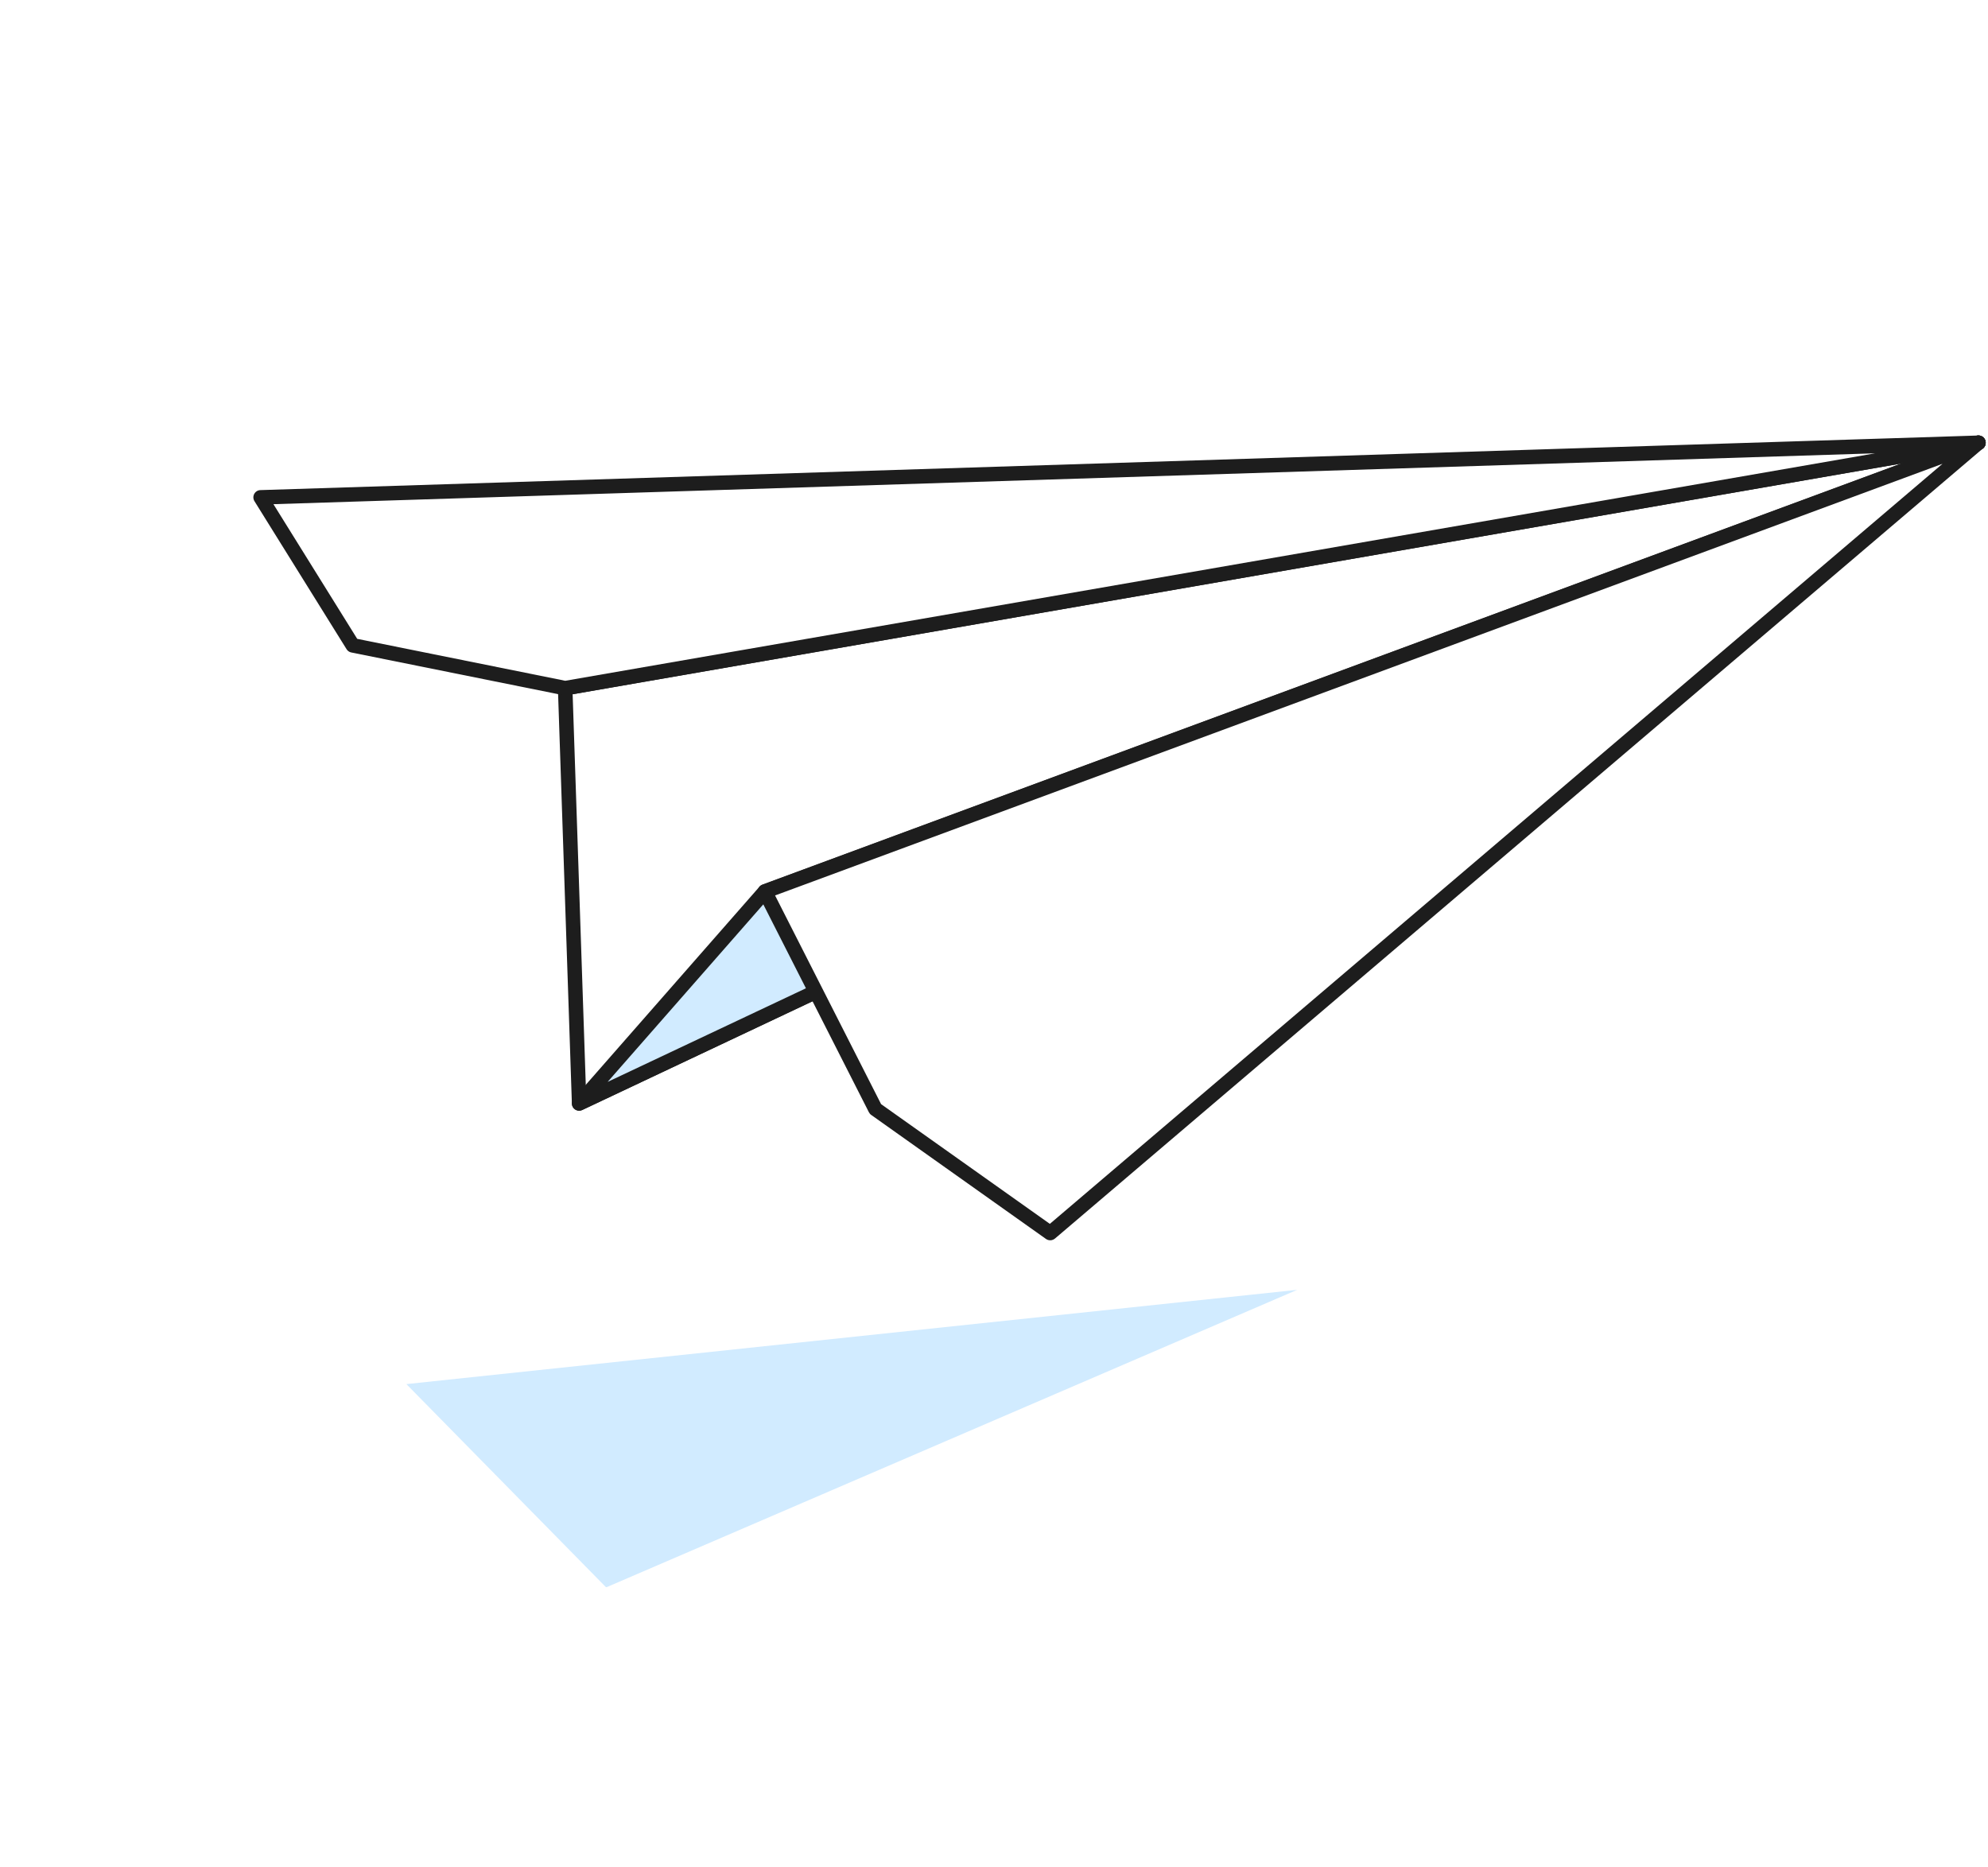 <svg width="231" height="217" viewBox="0 0 231 217" fill="none" xmlns="http://www.w3.org/2000/svg">
<g id="Layer_1" clip-path="url(#clip0_173_384)">
<g id="Group">
<g id="Group_2">
<path id="Vector" d="M229.887 51.451L65.668 79.966L67.296 128.22L229.887 51.451Z" fill="white"/>
<path id="Vector_2" d="M67.073 129.038C66.999 129.017 66.923 128.987 66.855 128.945C66.611 128.794 66.462 128.538 66.452 128.251L64.828 79.998C64.812 79.578 65.115 79.207 65.526 79.138L229.742 50.617C230.153 50.547 230.563 50.791 230.691 51.195C230.819 51.599 230.63 52.033 230.248 52.213L67.657 128.987C67.473 129.077 67.264 129.09 67.073 129.038ZM66.539 80.677L68.094 126.911L223.887 53.349L66.539 80.677Z" fill="#1D1D1D"/>
</g>
<g id="Group_3">
<path id="Vector_3" d="M229.887 51.451L65.668 79.966L40.987 74.992L30.288 57.792L229.887 51.451Z" fill="white"/>
<path id="Vector_4" d="M40.763 75.808C40.559 75.753 40.38 75.62 40.271 75.44L29.567 58.239C29.409 57.981 29.399 57.66 29.541 57.396C29.684 57.131 29.956 56.958 30.261 56.953L229.861 50.608C230.303 50.598 230.685 50.927 230.728 51.368C230.775 51.811 230.468 52.213 230.033 52.285L65.814 80.8C65.71 80.819 65.603 80.818 65.502 80.795L40.821 75.82C40.821 75.82 40.782 75.809 40.764 75.804L40.763 75.808ZM31.774 58.591L41.507 74.237L65.679 79.11L217.884 52.677L31.78 58.588L31.774 58.591Z" fill="#1D1D1D"/>
</g>
<g id="Group_4">
<path id="Vector_5" d="M229.887 51.451L88.881 103.593L67.296 128.221L229.887 51.451Z" fill="#D1EBFF"/>
<path id="Vector_6" d="M67.073 129.038C66.899 128.99 66.736 128.885 66.619 128.731C66.379 128.413 66.394 127.968 66.658 127.667L88.247 103.041C88.342 102.936 88.457 102.856 88.591 102.808L229.596 50.656C230.021 50.502 230.493 50.706 230.669 51.123C230.844 51.54 230.661 52.023 230.253 52.215L67.657 128.987C67.469 129.076 67.26 129.089 67.073 129.038ZM89.376 104.313L70.607 125.721L211.962 58.98L89.377 104.308L89.376 104.313Z" fill="#1D1D1D"/>
</g>
<g id="Group_5">
<path id="Vector_7" d="M229.887 51.451L88.881 103.593L101.721 128.874L122.039 143.284L229.887 51.451Z" fill="white"/>
<path id="Vector_8" d="M121.811 144.1C121.719 144.075 121.628 144.031 121.545 143.976L101.234 129.563C101.12 129.485 101.032 129.377 100.967 129.256L88.127 103.976C88.018 103.759 88.007 103.508 88.092 103.284C88.181 103.061 88.361 102.881 88.585 102.797L229.596 50.656C229.976 50.513 230.411 50.665 230.617 51.02C230.825 51.371 230.747 51.827 230.436 52.092L122.582 143.928C122.363 144.111 122.076 144.172 121.811 144.1ZM102.381 128.307L121.989 142.219L225.713 53.896L90.062 104.057L102.381 128.307Z" fill="#1D1D1D"/>
</g>
</g>
<g id="Vector_9" filter="url(#filter0_f_173_384)">
<path d="M47.219 160.839L70.433 184.462L150.732 149.885L47.219 160.839Z" fill="#D1EBFF"/>
</g>
</g>
<defs>
<filter id="filter0_f_173_384" x="37.219" y="139.885" width="123.513" height="54.576" filterUnits="userSpaceOnUse" color-interpolation-filters="sRGB">
<feFlood flood-opacity="0" result="BackgroundImageFix"/>
<feBlend mode="normal" in="SourceGraphic" in2="BackgroundImageFix" result="shape"/>
<feGaussianBlur stdDeviation="5" result="effect1_foregroundBlur_173_384"/>
</filter>
<clipPath id="clip0_173_384">
<rect width="192.529" height="171.254" fill="white" transform="translate(45.238) rotate(15.317)"/>
</clipPath>
</defs>
</svg>
